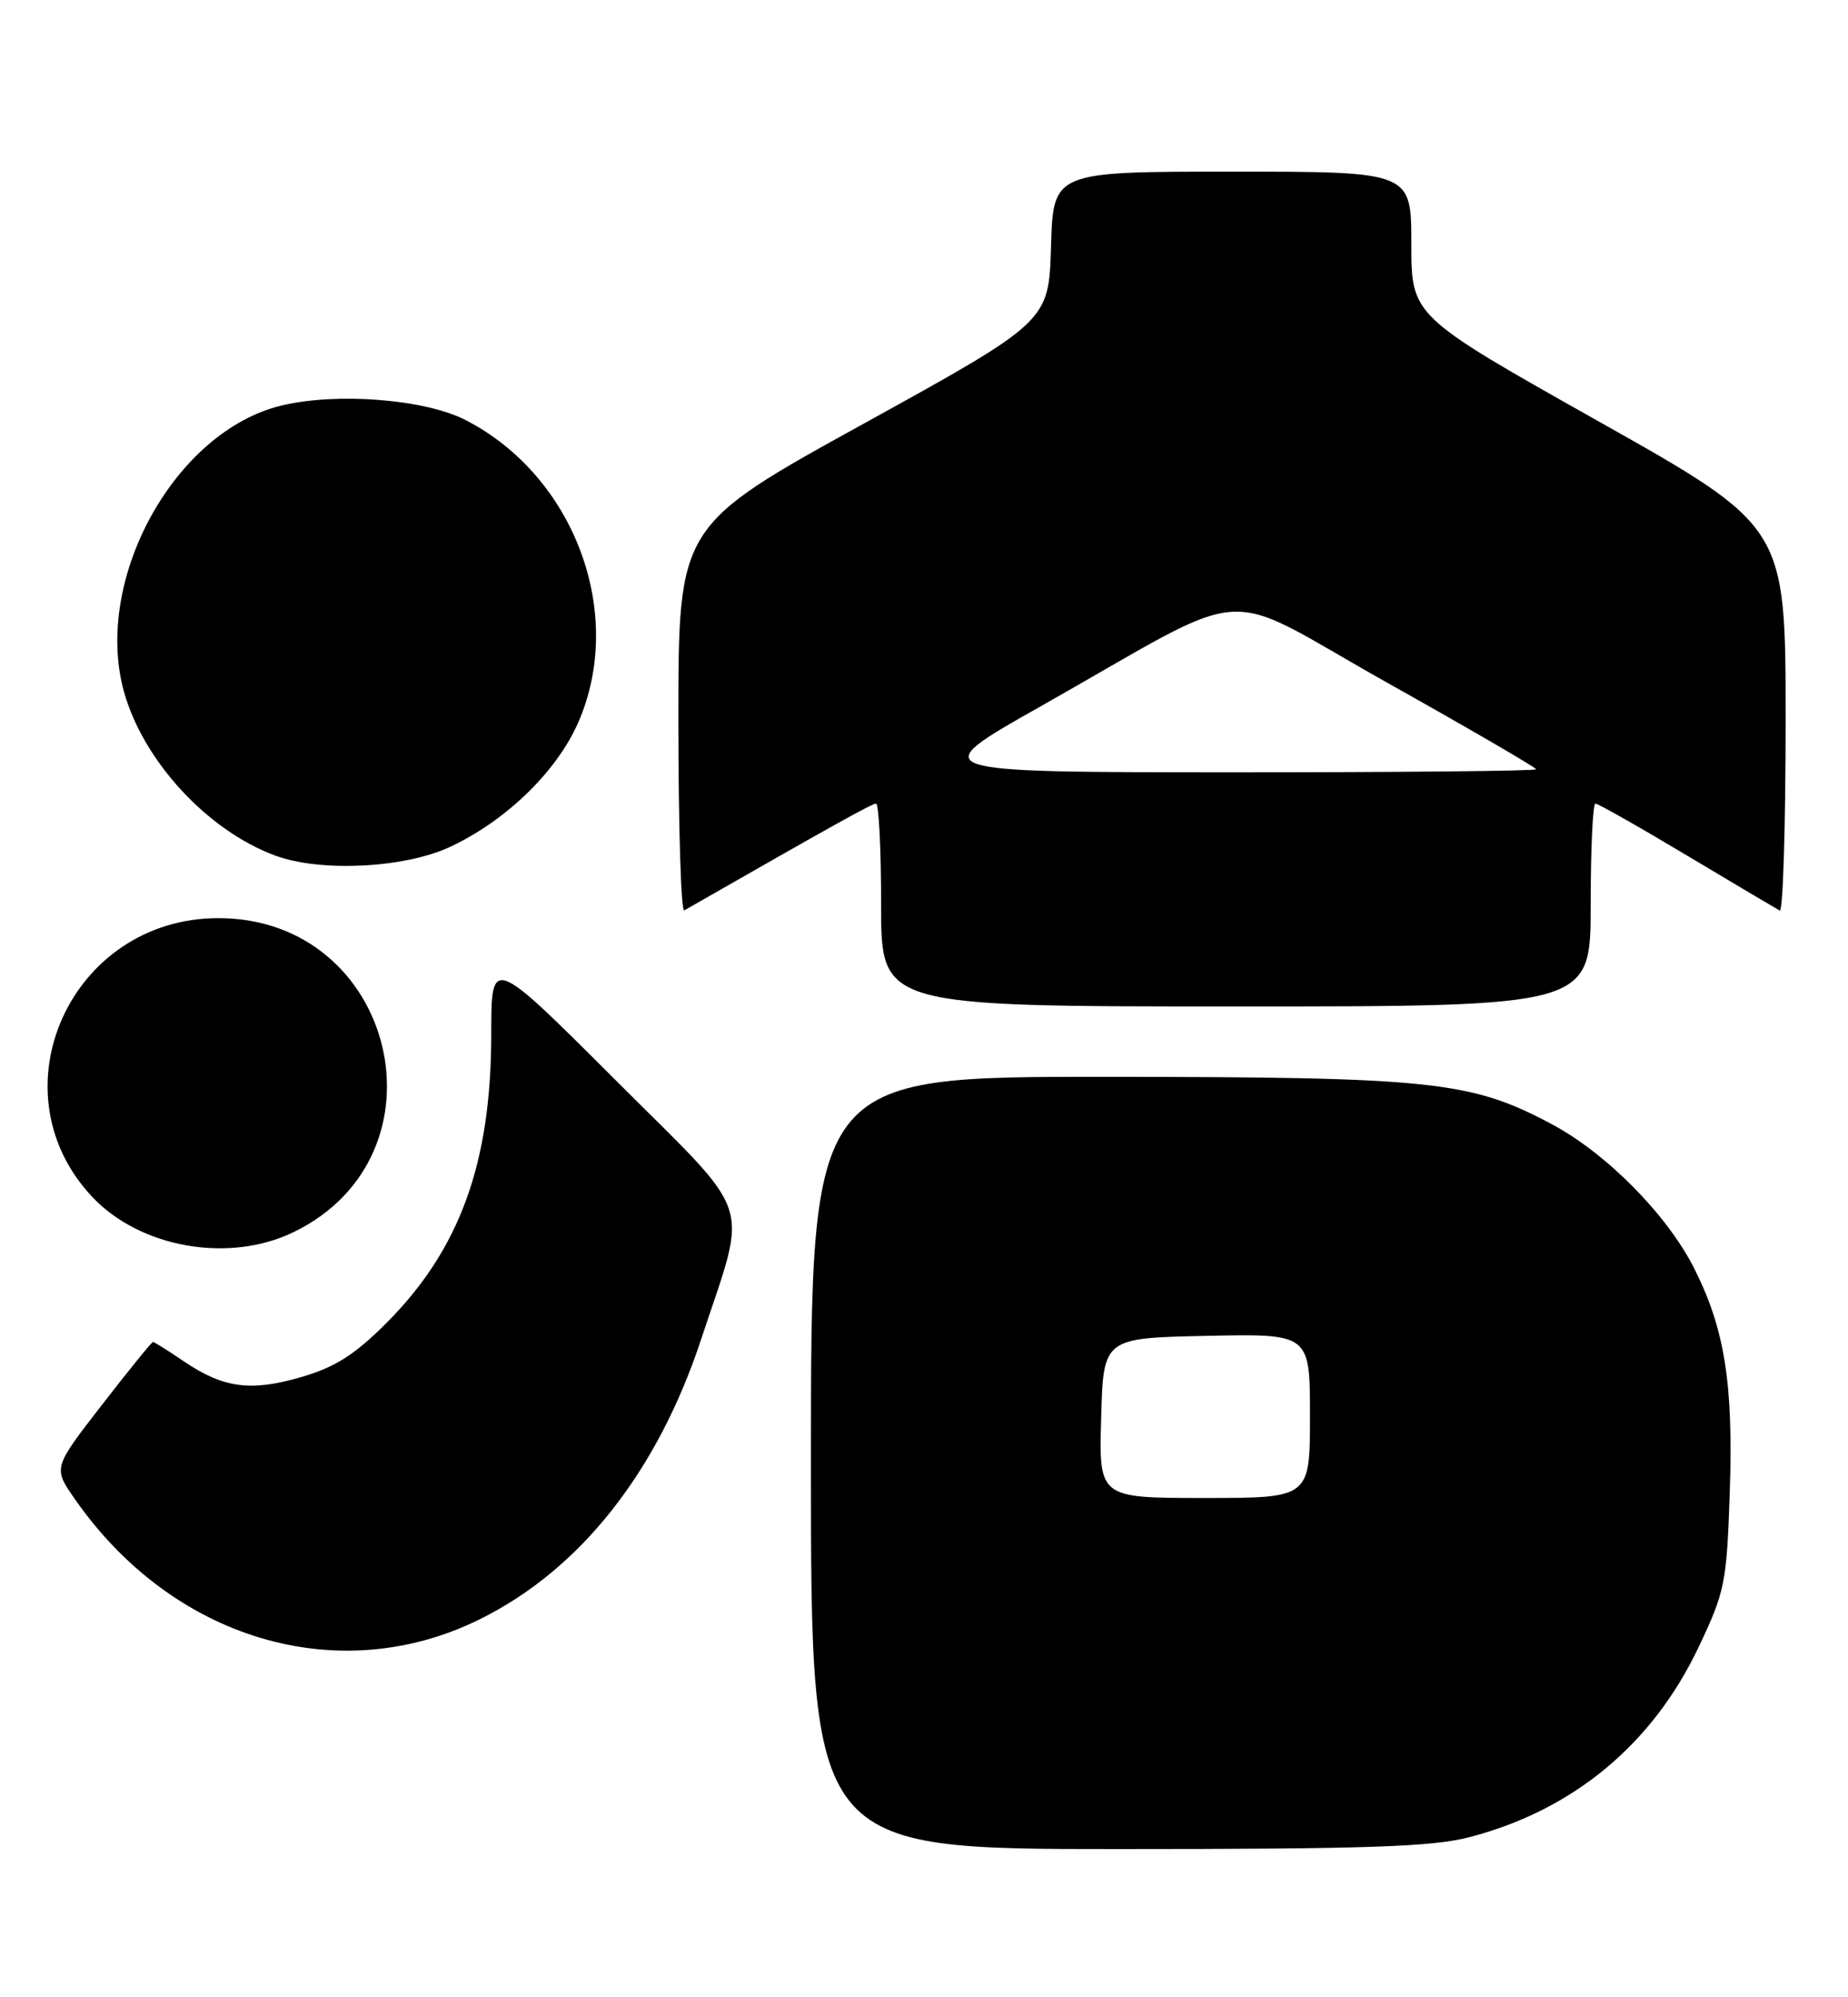 <?xml version="1.0" encoding="UTF-8" standalone="no"?>
<!DOCTYPE svg PUBLIC "-//W3C//DTD SVG 1.1//EN" "http://www.w3.org/Graphics/SVG/1.1/DTD/svg11.dtd" >
<svg xmlns="http://www.w3.org/2000/svg" xmlns:xlink="http://www.w3.org/1999/xlink" version="1.1" viewBox="0 0 237 256">
 <g >
 <path fill="currentColor"
d=" M 188.47 235.47 C 201.77 232.00 211.92 223.58 217.85 211.10 C 221.23 203.97 221.45 202.92 221.84 191.14 C 222.30 177.30 221.18 170.32 217.28 162.58 C 213.81 155.70 206.02 147.82 198.99 144.08 C 188.65 138.56 183.66 138.04 141.75 138.02 C 104.00 138.00 104.00 138.00 104.00 187.50 C 104.00 237.00 104.00 237.00 143.29 237.00 C 175.36 237.00 183.66 236.72 188.47 235.47 Z  M 61.50 207.56 C 74.40 201.20 84.30 188.68 89.93 171.63 C 95.96 153.33 97.01 156.48 78.87 138.37 C 63.00 122.52 63.00 122.52 63.00 132.55 C 63.00 149.08 58.97 160.16 49.53 169.60 C 45.47 173.66 42.96 175.25 38.61 176.51 C 32.12 178.40 28.63 177.92 23.49 174.43 C 21.52 173.09 19.78 172.00 19.62 172.00 C 19.46 172.00 16.51 175.63 13.07 180.07 C 6.82 188.13 6.82 188.13 9.53 192.04 C 22.07 210.13 43.38 216.50 61.50 207.56 Z  M 37.64 157.93 C 58.05 148.05 50.78 117.68 28.00 117.68 C 9.09 117.68 -0.94 139.79 11.80 153.38 C 17.96 159.94 29.35 161.95 37.64 157.93 Z  M 204.00 116.00 C 204.00 108.85 204.27 103.00 204.61 103.00 C 204.94 103.00 210.23 105.99 216.36 109.66 C 222.49 113.32 227.84 116.49 228.25 116.71 C 228.66 116.94 229.00 105.95 229.00 92.31 C 229.00 67.50 229.00 67.50 205.00 54.00 C 181.00 40.50 181.00 40.50 181.00 31.25 C 181.00 22.00 181.00 22.00 158.04 22.00 C 135.07 22.00 135.07 22.00 134.79 31.61 C 134.50 41.21 134.50 41.21 110.75 54.31 C 87.00 67.40 87.00 67.40 87.00 92.26 C 87.00 105.93 87.34 116.92 87.75 116.69 C 106.61 105.90 111.82 103.00 112.35 103.00 C 112.71 103.00 113.00 108.85 113.00 116.00 C 113.00 129.00 113.00 129.00 158.50 129.00 C 204.00 129.00 204.00 129.00 204.00 116.00 Z  M 57.69 108.56 C 64.83 105.24 71.32 98.97 74.10 92.73 C 80.30 78.77 73.73 61.03 59.69 53.83 C 54.48 51.16 43.20 50.27 36.10 51.98 C 22.46 55.25 11.98 74.17 15.86 88.52 C 18.28 97.43 26.56 106.45 35.32 109.67 C 41.10 111.81 51.88 111.27 57.69 108.56 Z  M 141.22 181.75 C 141.50 171.50 141.50 171.50 154.75 171.22 C 168.00 170.94 168.00 170.94 168.00 181.47 C 168.00 192.00 168.00 192.00 154.47 192.00 C 140.93 192.00 140.93 192.00 141.22 181.75 Z  M 133.50 90.51 C 161.47 74.71 155.80 75.10 177.81 87.45 C 188.36 93.36 197.00 98.38 197.00 98.60 C 197.00 98.82 179.34 98.99 157.75 98.99 C 118.50 98.97 118.50 98.97 133.50 90.51 Z "/>
</g>
</svg>